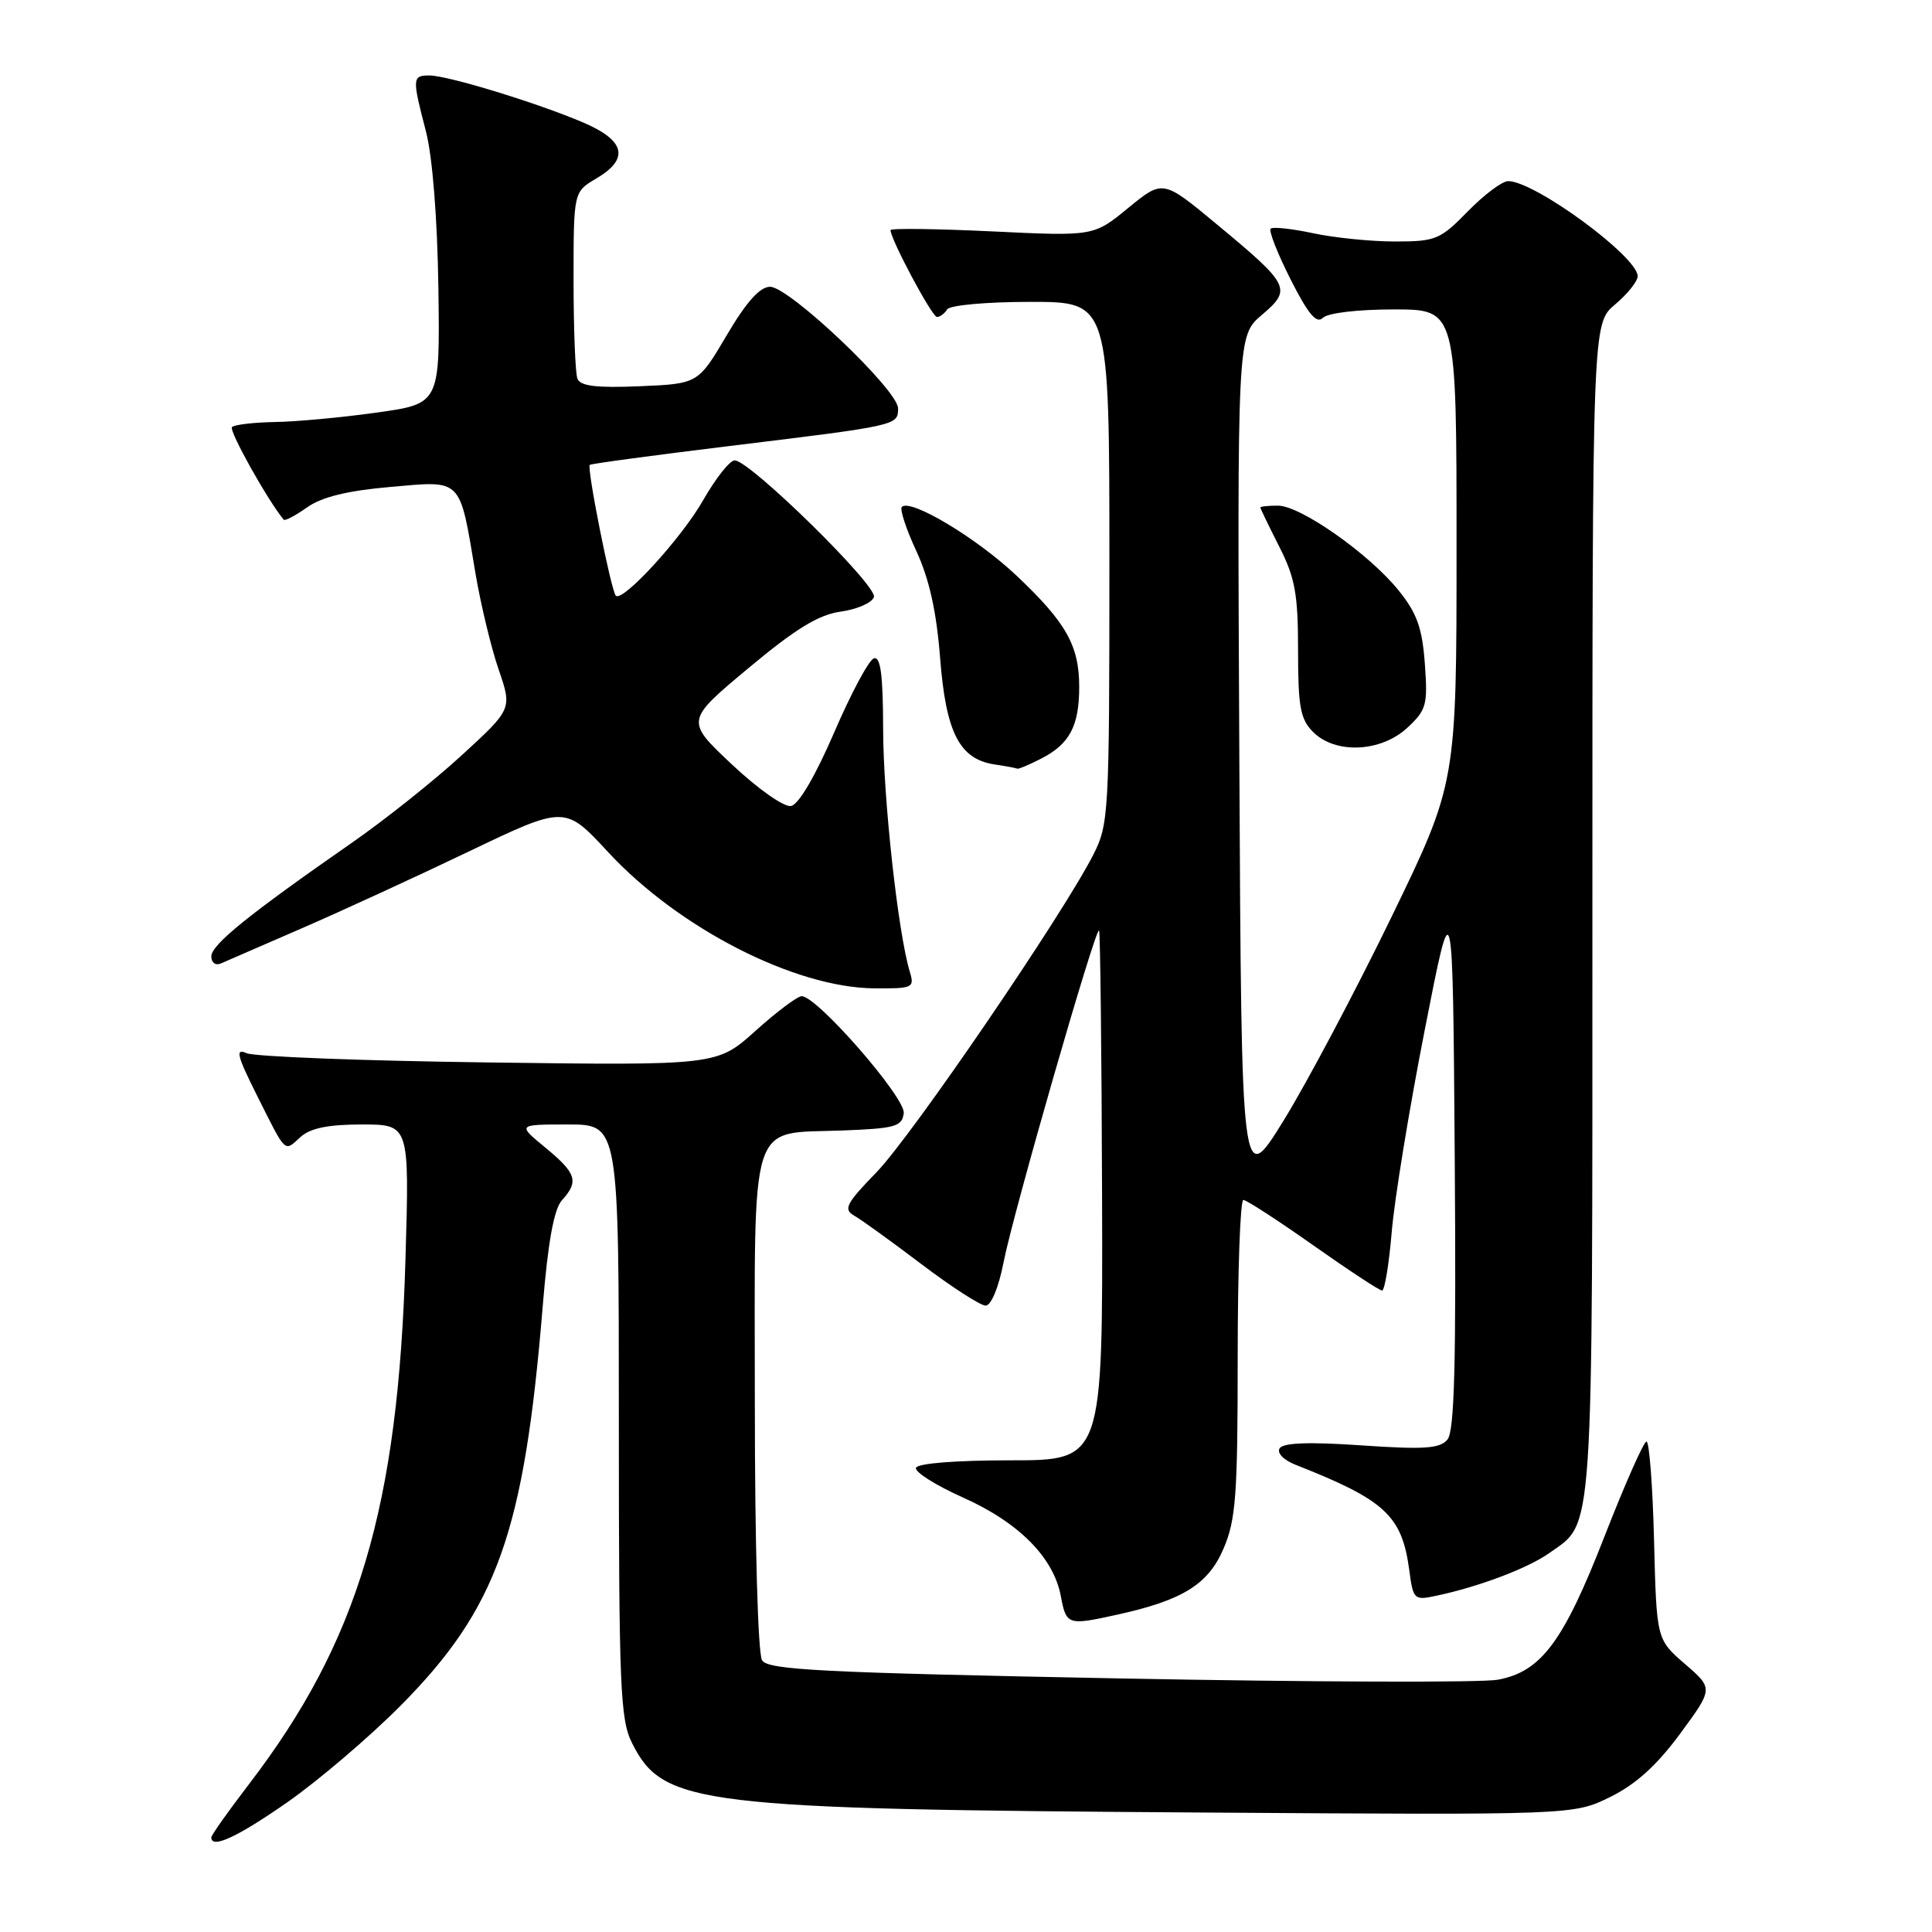 <?xml version="1.0" encoding="UTF-8" standalone="no"?>
<!DOCTYPE svg PUBLIC "-//W3C//DTD SVG 1.1//EN" "http://www.w3.org/Graphics/SVG/1.1/DTD/svg11.dtd" >
<svg xmlns="http://www.w3.org/2000/svg" xmlns:xlink="http://www.w3.org/1999/xlink" version="1.1" viewBox="0 0 256 256">
 <g >
 <path fill="currentColor"
d=" M 38.06 238.82 C 42.15 235.96 48.88 230.23 53.02 226.07 C 65.87 213.13 69.45 203.12 71.91 173.12 C 72.61 164.55 73.40 160.22 74.46 159.04 C 76.73 156.54 76.39 155.47 72.27 152.07 C 68.54 149.00 68.54 149.00 75.27 149.00 C 82.00 149.00 82.00 149.00 82.00 188.25 C 82.00 223.63 82.18 227.84 83.75 230.97 C 87.90 239.19 92.33 239.73 159.50 240.17 C 208.50 240.50 208.50 240.50 213.36 238.11 C 216.75 236.44 219.54 233.92 222.62 229.73 C 227.03 223.74 227.03 223.74 223.27 220.49 C 219.50 217.23 219.50 217.23 219.17 204.12 C 218.99 196.90 218.54 191.01 218.17 191.01 C 217.80 191.02 215.31 196.66 212.62 203.54 C 207.17 217.54 204.23 221.49 198.49 222.57 C 196.37 222.97 173.78 222.89 148.28 222.40 C 108.83 221.63 101.78 221.28 100.98 220.00 C 100.43 219.14 100.02 204.67 100.02 185.90 C 100.00 147.57 99.14 150.26 111.53 149.80 C 118.64 149.53 119.53 149.28 119.75 147.50 C 120.00 145.46 108.27 132.00 106.23 132.00 C 105.67 132.00 102.92 134.06 100.11 136.59 C 95.01 141.18 95.01 141.18 64.76 140.78 C 48.11 140.57 33.67 140.01 32.67 139.55 C 31.15 138.87 31.40 139.85 34.03 145.11 C 37.99 153.00 37.62 152.65 39.82 150.66 C 41.12 149.48 43.49 149.00 47.95 149.00 C 54.25 149.00 54.25 149.00 53.73 166.75 C 52.78 199.77 47.49 217.50 32.94 236.48 C 30.22 240.03 28.00 243.17 28.00 243.46 C 28.00 245.02 31.39 243.46 38.06 238.82 Z  M 148.00 213.96 C 156.70 212.05 160.10 209.94 162.12 205.21 C 163.76 201.40 164.00 198.15 164.00 179.92 C 164.00 168.41 164.34 159.00 164.75 159.00 C 165.16 159.00 169.32 161.70 174.00 165.00 C 178.68 168.30 182.78 171.00 183.13 171.00 C 183.48 171.00 184.05 167.51 184.41 163.25 C 184.76 158.99 186.73 146.95 188.78 136.50 C 192.50 117.50 192.50 117.50 192.76 153.38 C 192.96 180.51 192.73 189.62 191.80 190.74 C 190.80 191.95 188.76 192.09 180.40 191.52 C 173.47 191.04 170.01 191.17 169.56 191.91 C 169.17 192.53 170.09 193.47 171.69 194.10 C 183.53 198.76 185.76 200.82 186.73 208.01 C 187.26 211.99 187.36 212.08 190.39 211.43 C 196.03 210.23 202.46 207.79 205.27 205.80 C 211.24 201.56 211.00 205.21 211.00 120.49 C 211.00 42.87 211.00 42.87 214.00 40.35 C 215.65 38.96 217.00 37.27 217.00 36.60 C 217.00 34.01 203.37 24.00 199.84 24.00 C 199.05 24.00 196.65 25.80 194.50 28.00 C 190.84 31.75 190.23 32.00 184.85 32.00 C 181.68 32.00 176.80 31.51 173.98 30.90 C 171.17 30.30 168.64 30.03 168.37 30.30 C 168.09 30.57 169.28 33.60 171.01 37.02 C 173.34 41.63 174.45 42.95 175.28 42.12 C 175.93 41.47 179.89 41.00 184.70 41.00 C 193.00 41.00 193.00 41.00 193.00 72.38 C 193.00 103.75 193.00 103.75 184.32 121.63 C 179.54 131.46 173.13 143.55 170.07 148.50 C 164.50 157.50 164.50 157.50 164.22 101.00 C 163.94 44.50 163.94 44.50 167.20 41.73 C 171.22 38.32 170.95 37.78 161.23 29.72 C 154.09 23.79 154.09 23.79 149.50 27.55 C 144.92 31.31 144.92 31.31 131.46 30.66 C 124.06 30.31 118.00 30.23 118.00 30.49 C 118.00 31.70 123.50 42.00 124.15 42.00 C 124.55 42.00 125.16 41.55 125.50 41.00 C 125.85 40.44 130.68 40.00 136.56 40.00 C 147.00 40.00 147.00 40.00 147.00 74.54 C 147.00 107.86 146.92 109.23 144.86 113.27 C 140.79 121.26 120.81 150.52 116.16 155.31 C 112.12 159.47 111.72 160.24 113.17 161.07 C 114.10 161.59 118.11 164.49 122.10 167.51 C 126.09 170.53 129.91 173.00 130.60 173.00 C 131.33 173.00 132.33 170.60 132.98 167.25 C 134.24 160.79 145.16 122.83 145.63 123.29 C 145.79 123.46 145.97 139.32 146.03 158.55 C 146.13 193.50 146.13 193.50 133.91 193.50 C 126.63 193.50 121.56 193.90 121.37 194.50 C 121.20 195.05 123.99 196.81 127.56 198.41 C 134.99 201.72 139.60 206.37 140.56 211.48 C 141.29 215.34 141.47 215.40 148.00 213.96 Z  M 120.55 128.75 C 119.00 123.64 117.04 105.84 117.02 96.67 C 117.01 89.43 116.68 86.94 115.79 87.24 C 115.12 87.46 112.76 91.88 110.53 97.06 C 108.05 102.81 105.83 106.60 104.82 106.80 C 103.89 106.97 100.48 104.58 97.00 101.31 C 90.82 95.50 90.82 95.50 99.16 88.54 C 105.45 83.29 108.46 81.45 111.42 81.04 C 113.57 80.74 115.55 79.87 115.80 79.11 C 116.29 77.62 99.35 61.00 97.35 61.00 C 96.71 61.00 94.84 63.36 93.19 66.25 C 90.32 71.30 82.50 79.84 81.60 78.93 C 80.98 78.31 77.72 61.93 78.15 61.60 C 78.34 61.44 86.60 60.33 96.50 59.12 C 118.99 56.38 119.00 56.38 119.00 54.11 C 119.00 51.69 104.58 38.00 102.04 38.00 C 100.69 38.00 98.90 40.00 96.29 44.43 C 92.50 50.85 92.50 50.85 84.76 51.18 C 79.00 51.42 76.89 51.16 76.51 50.17 C 76.23 49.44 76.00 43.57 76.00 37.13 C 76.00 25.43 76.00 25.43 79.00 23.66 C 83.44 21.04 82.87 18.62 77.25 16.22 C 71.09 13.60 59.32 10.00 56.89 10.00 C 54.62 10.00 54.60 10.36 56.44 17.41 C 57.31 20.79 57.95 28.85 58.09 38.21 C 58.30 53.50 58.30 53.50 49.90 54.67 C 45.28 55.32 39.21 55.88 36.42 55.92 C 33.62 55.97 31.07 56.27 30.74 56.59 C 30.29 57.04 35.43 66.24 37.59 68.86 C 37.75 69.06 39.15 68.32 40.69 67.23 C 42.64 65.85 46.02 65.02 51.74 64.52 C 61.33 63.68 60.86 63.19 63.00 75.96 C 63.69 80.06 65.07 85.78 66.06 88.68 C 67.87 93.94 67.87 93.94 61.19 100.07 C 57.51 103.45 50.90 108.71 46.50 111.76 C 32.95 121.18 28.00 125.18 28.00 126.73 C 28.00 127.55 28.56 127.97 29.25 127.67 C 29.94 127.37 34.77 125.27 40.00 123.00 C 45.23 120.73 55.21 116.14 62.18 112.80 C 74.86 106.73 74.86 106.73 80.58 112.91 C 89.93 123.01 105.34 130.89 115.87 130.96 C 120.97 131.00 121.20 130.89 120.55 128.75 Z  M 138.02 100.49 C 141.74 98.57 143.00 96.17 143.00 91.02 C 143.00 85.55 141.28 82.50 134.69 76.27 C 129.42 71.29 120.64 66.02 119.50 67.17 C 119.20 67.46 120.06 70.10 121.42 73.02 C 123.13 76.71 124.09 81.02 124.57 87.19 C 125.34 97.08 127.13 100.58 131.77 101.29 C 133.27 101.51 134.63 101.77 134.80 101.85 C 134.96 101.93 136.41 101.32 138.02 100.49 Z  M 186.47 96.44 C 189.01 94.08 189.20 93.41 188.80 87.96 C 188.46 83.24 187.76 81.26 185.35 78.27 C 181.45 73.41 172.33 67.00 169.33 67.00 C 168.05 67.00 167.00 67.11 167.00 67.25 C 167.01 67.39 168.13 69.71 169.50 72.42 C 171.61 76.56 172.00 78.73 172.00 86.17 C 172.00 93.67 172.30 95.30 174.00 97.00 C 176.95 99.95 182.97 99.68 186.47 96.44 Z "/>
</g>
</svg>